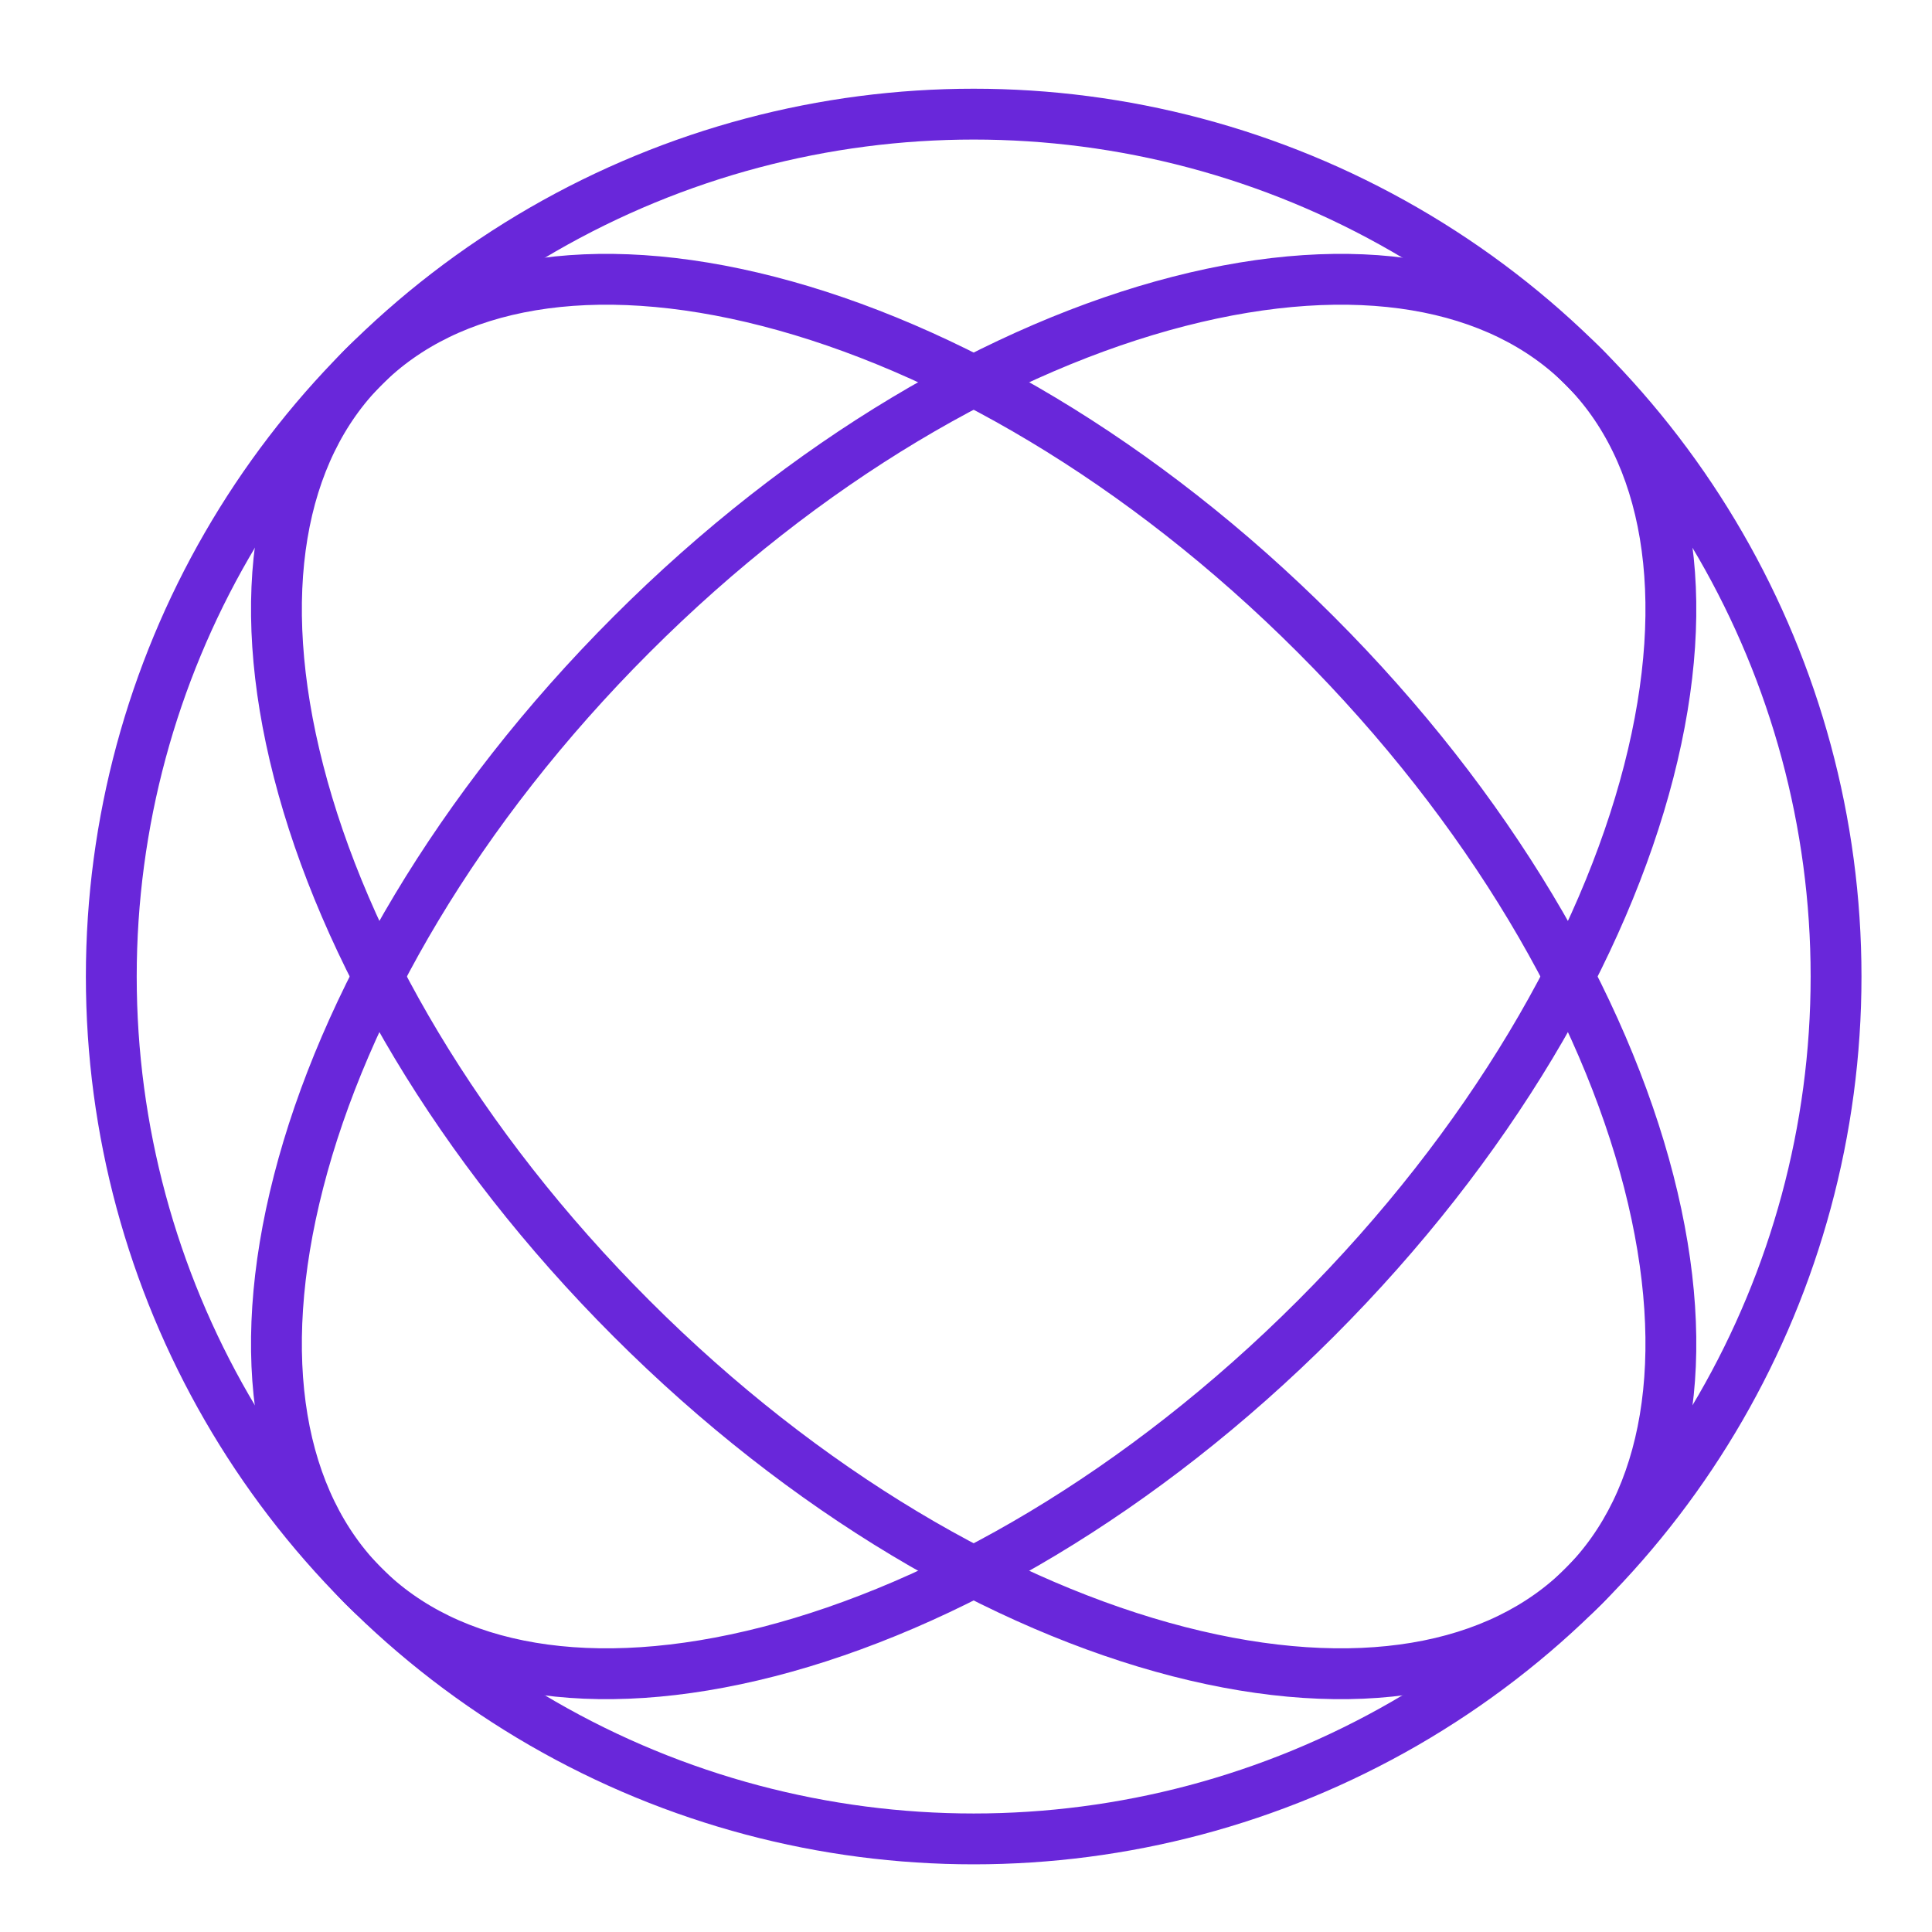 <svg width="38" height="38" viewBox="0 0 38 38" fill="none" xmlns="http://www.w3.org/2000/svg">
<g id="Logomark">
<circle id="Shape" cx="19.151" cy="19.207" r="16.962" stroke="#6927DA" strokeWidth="2.482"/>
<path id="Shape_2" d="M25.879 25.935C22.454 29.36 18.574 31.596 15.118 32.485C11.631 33.382 8.821 32.865 7.157 31.201C5.492 29.537 4.976 26.726 5.873 23.239C6.761 19.784 8.997 15.903 12.422 12.479C15.847 9.053 19.728 6.818 23.183 5.929C26.67 5.032 29.481 5.548 31.145 7.213C32.809 8.877 33.325 11.688 32.429 15.174C31.54 18.63 29.304 22.51 25.879 25.935Z" stroke="#6927DA" strokeWidth="2.482"/>
<path id="Shape_3" d="M25.879 12.479C29.304 15.903 31.54 19.784 32.429 23.239C33.325 26.726 32.809 29.537 31.145 31.201C29.48 32.865 26.67 33.382 23.183 32.485C19.728 31.596 15.847 29.36 12.422 25.935C8.997 22.51 6.761 18.63 5.873 15.174C4.976 11.688 5.492 8.877 7.157 7.213C8.821 5.548 11.631 5.032 15.118 5.929C18.574 6.818 22.454 9.053 25.879 12.479Z" stroke="#6927DA" strokeWidth="2.482"/>
</g>
</svg>
